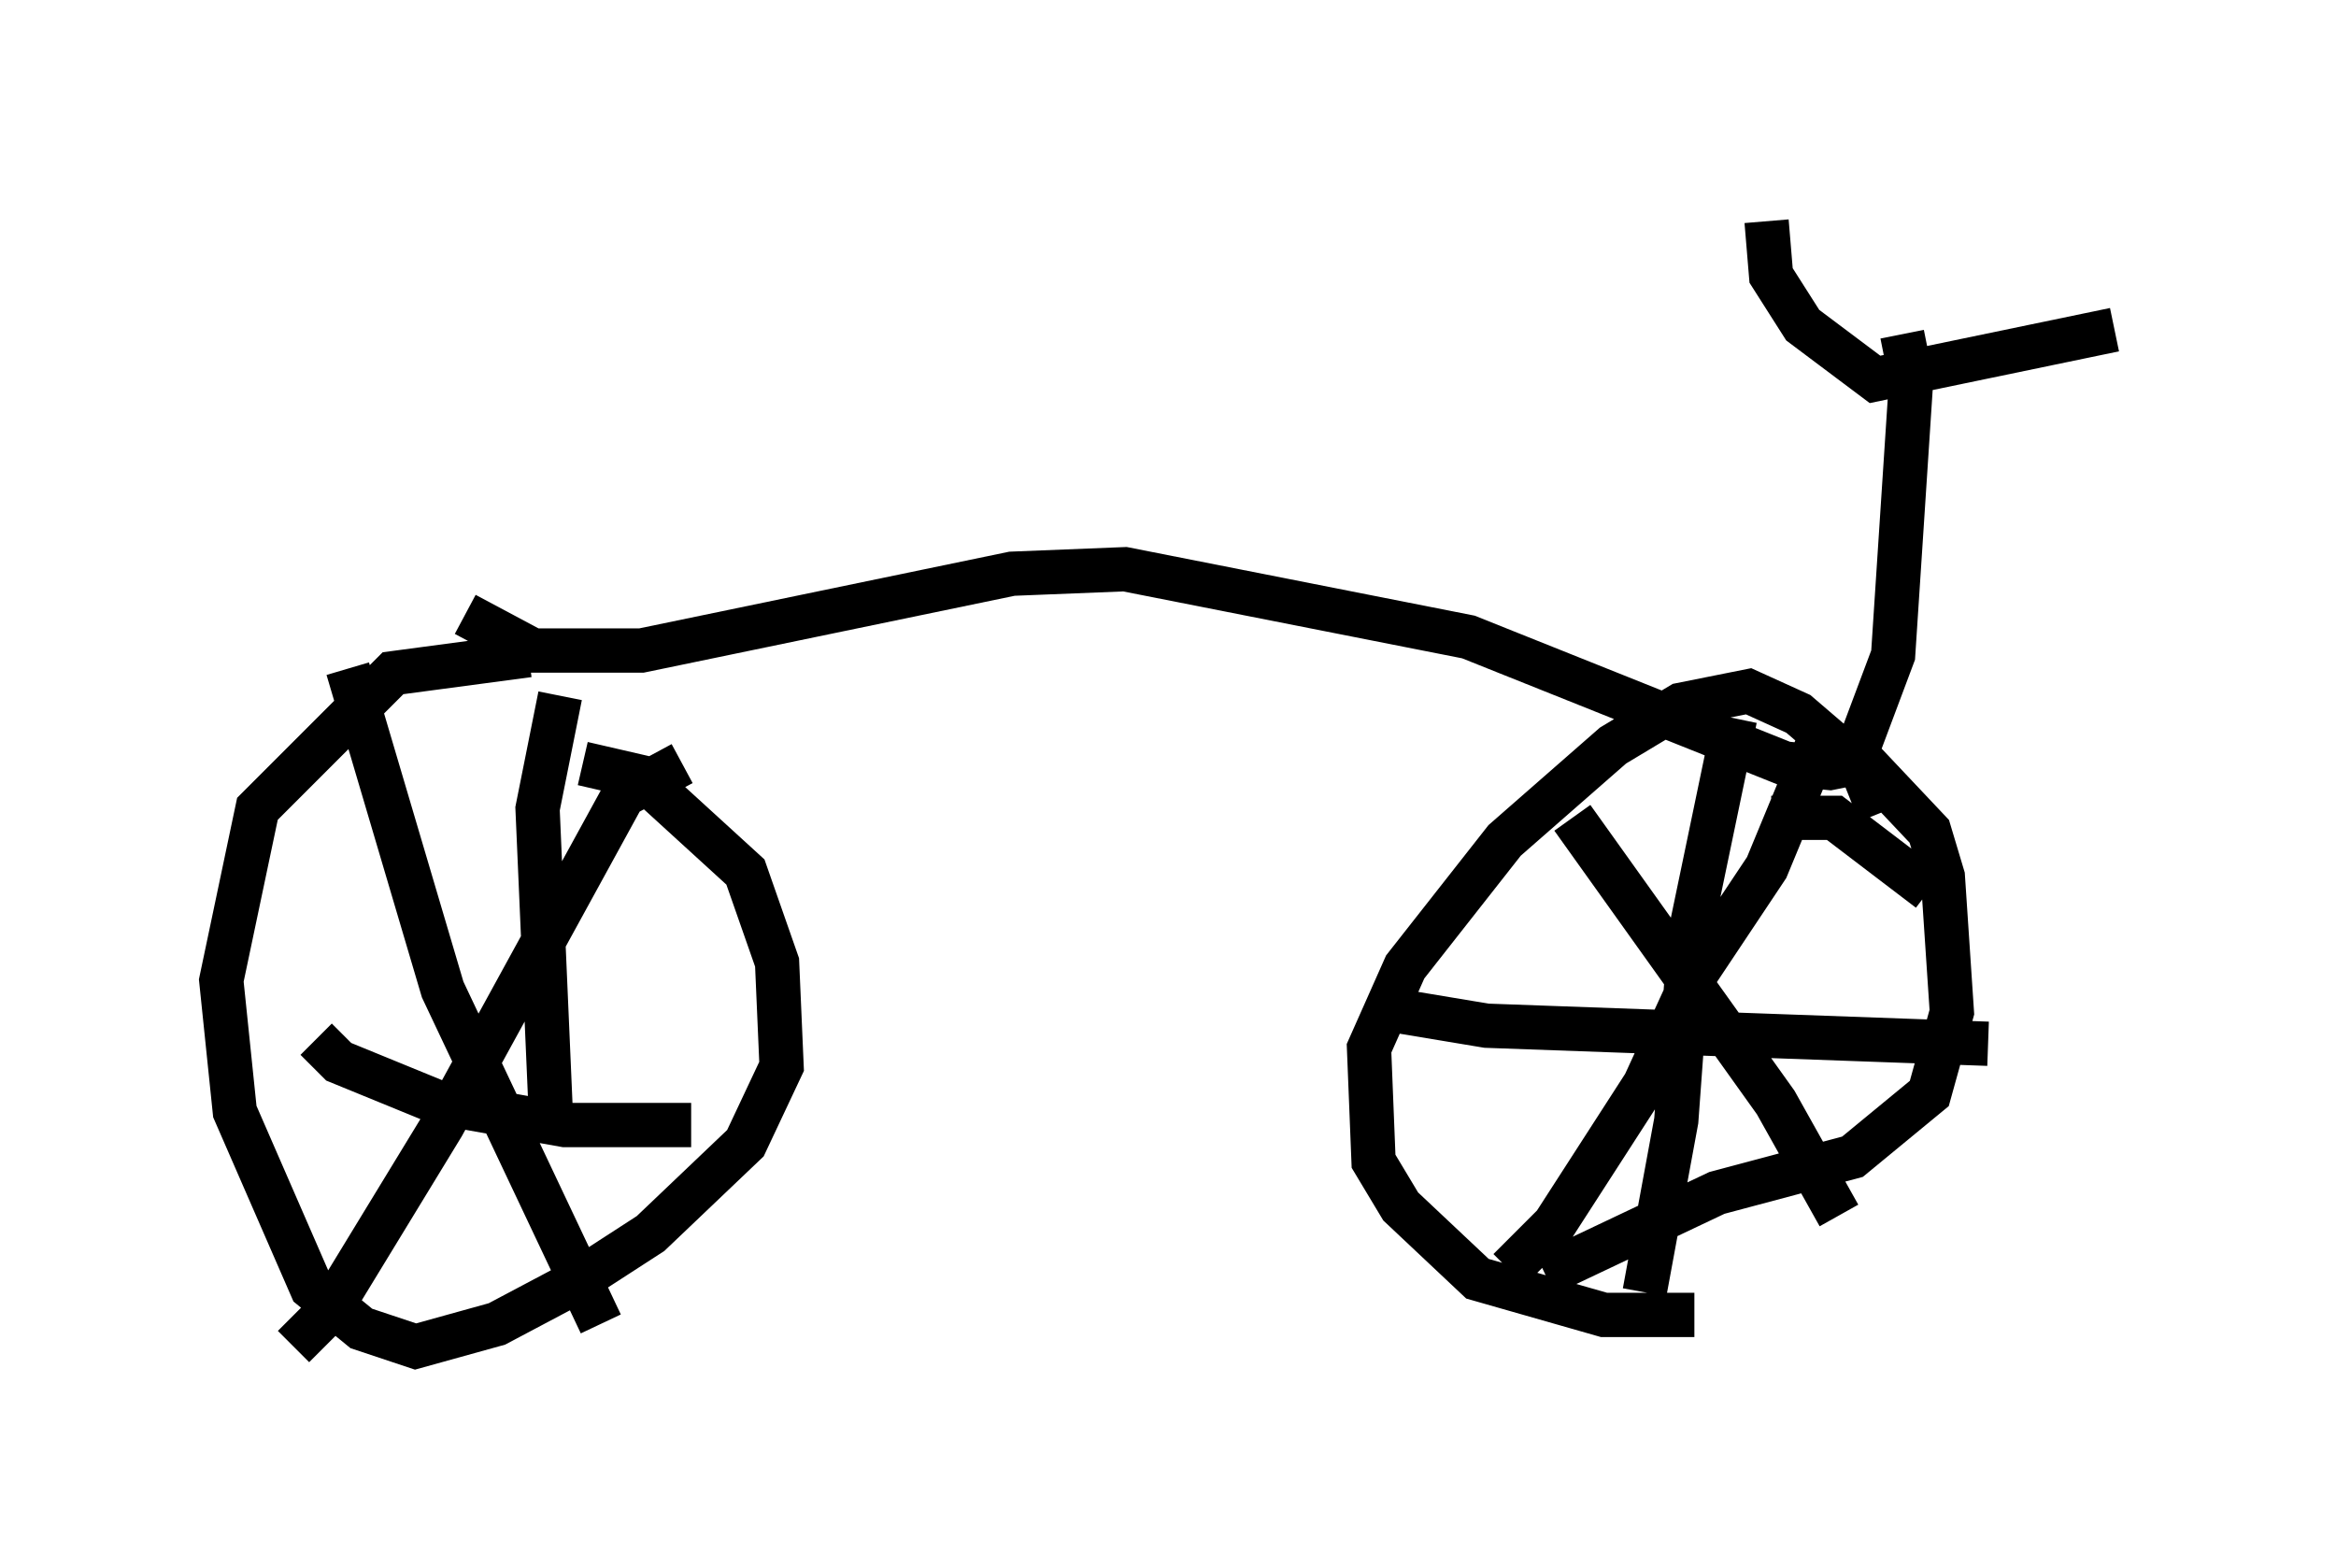 <?xml version="1.0" encoding="utf-8" ?>
<svg baseProfile="full" height="35.419" version="1.1" width="52.773" xmlns="http://www.w3.org/2000/svg" xmlns:ev="http://www.w3.org/2001/xml-events" xmlns:xlink="http://www.w3.org/1999/xlink"><defs /><rect fill="white" height="35.419" width="52.773" x="0" y="0" /><path d="M14.596, 15.413 m-2.654, -0.613 l-3.063, 0.408 -3.063, 3.063 l-0.817, 3.879 0.306, 2.96 l1.735, 3.981 1.123, 0.919 l1.225, 0.408 1.838, -0.51 l1.735, -0.919 1.735, -1.123 l2.144, -2.042 0.817, -1.735 l-0.102, -2.348 -0.715, -2.042 l-2.348, -2.144 -1.327, -0.306 m29.298, 1.123 l-0.408, -1.021 -1.429, -1.225 l-1.123, -0.51 -1.531, 0.306 l-1.531, 0.919 -2.45, 2.144 l-2.246, 2.858 -0.817, 1.838 l0.102, 2.552 0.613, 1.021 l1.735, 1.633 2.858, 0.817 l2.042, 0.0 m5.308, -9.596 l-2.144, -1.633 -1.429, 0.0 m-0.817, -2.246 l-1.021, 4.9 -0.306, 4.185 l-0.715, 3.879 m4.594, -12.761 l0.102, 0.51 1.735, 1.838 l0.306, 1.021 0.204, 3.063 l-0.51, 1.838 -1.735, 1.429 l-3.063, 0.817 -3.879, 1.838 m-3.777, -6.329 l0.613, 0.408 1.838, 0.306 l11.331, 0.408 m-3.777, -6.942 l-1.225, 2.96 -1.633, 2.45 l-1.123, 2.45 -2.042, 3.165 l-1.021, 1.021 m1.429, -10.208 l4.594, 6.431 1.429, 2.552 m-26.134, -10.208 l-1.327, 0.715 -4.083, 7.452 l-2.552, 4.185 -0.817, 0.817 m1.225, -15.313 l2.144, 7.248 3.573, 7.554 m-0.919, -14.19 l-0.51, 2.552 0.306, 7.044 m-5.308, -1.838 l0.51, 0.51 2.246, 0.919 l2.858, 0.51 2.858, 0.0 m-5.104, -11.536 l1.531, 0.817 2.45, 0.0 l8.371, -1.735 2.552, -0.102 l7.758, 1.531 7.146, 2.858 l1.021, 0.102 0.51, -0.102 l0.919, -2.45 0.408, -6.227 l-0.204, -1.021 m-3.063, -2.552 l0.102, 1.225 0.715, 1.123 l1.633, 1.225 5.41, -1.123 " fill="none" stroke="black" stroke-width="1" /></svg>